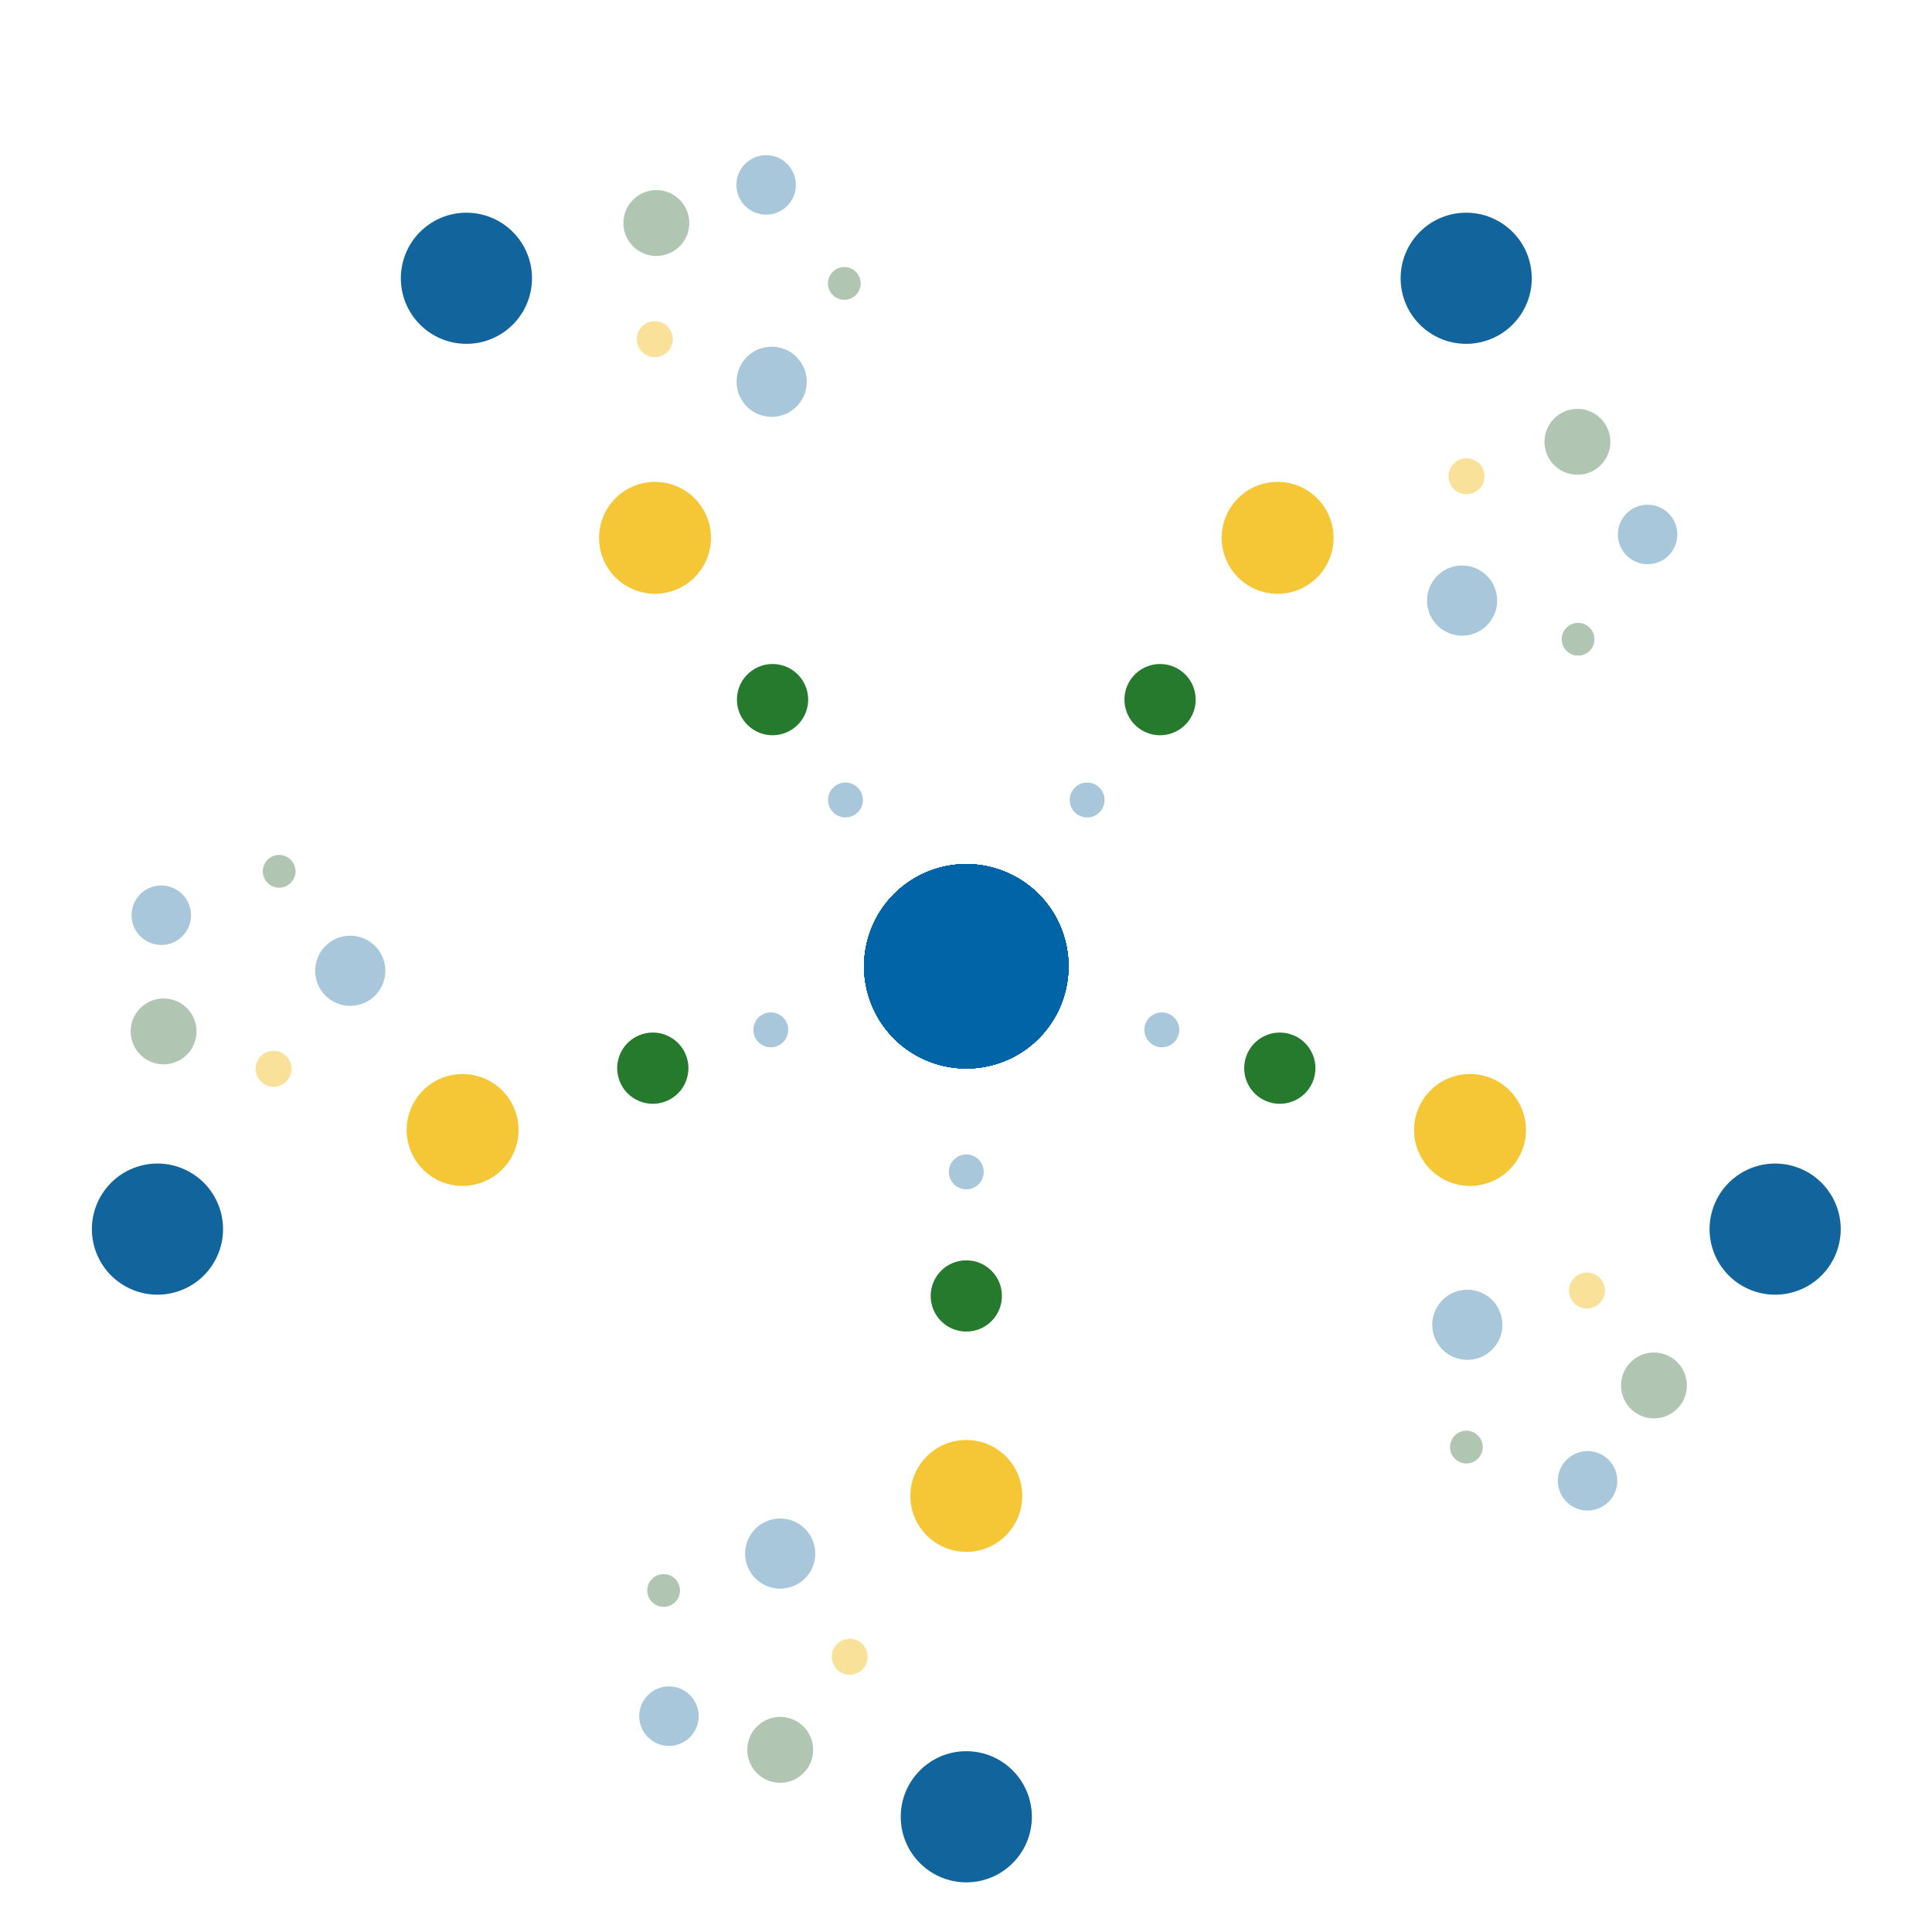 <?xml version="1.0" encoding="UTF-8" standalone="no"?>
<svg
   xmlns:osb="http://www.openswatchbook.org/uri/2009/osb"
   xmlns:dc="http://purl.org/dc/elements/1.1/"
   xmlns:cc="http://creativecommons.org/ns#"
   xmlns:rdf="http://www.w3.org/1999/02/22-rdf-syntax-ns#"
   xmlns:svg="http://www.w3.org/2000/svg"
   xmlns="http://www.w3.org/2000/svg"
   xmlns:xlink="http://www.w3.org/1999/xlink"
   xmlns:sodipodi="http://sodipodi.sourceforge.net/DTD/sodipodi-0.dtd"
   xmlns:inkscape="http://www.inkscape.org/namespaces/inkscape"
   version="1.0"
   width="1900"
   height="1900"
   viewBox="0 0 19000 19000"
   preserveAspectRatio="xMidYMid meet"
   id="svg1008"
   sodipodi:docname="logo_bare.svg"
   inkscape:version="0.92.4 5da689c313, 2019-01-14"
   inkscape:export-filename="***REMOVED***/NexusMicroscopyLIMS/files/NexusLIMS_logo_just_DP_fewer_reflections_no_transp_inbtw.png"
   inkscape:export-xdpi="100"
   inkscape:export-ydpi="100">
  <defs
     id="defs1012">
    <linearGradient
       id="linearGradient1033"
       osb:paint="solid">
      <stop
         style="stop-color:#000000;stop-opacity:1;"
         offset="0"
         id="stop1031" />
    </linearGradient>
    <linearGradient
       id="linearGradient1027"
       osb:paint="solid">
      <stop
         style="stop-color:#12659c;stop-opacity:1;"
         offset="0"
         id="stop1025" />
    </linearGradient>
    <linearGradient
       id="linearGradient1036"
       osb:paint="solid">
      <stop
         style="stop-color:#fae199;stop-opacity:1;"
         offset="0"
         id="stop1034" />
    </linearGradient>
    <linearGradient
       id="linearGradient969"
       osb:paint="solid"
       gradientTransform="translate(-10923.235,10396.754)">
      <stop
         style="stop-color:#95bb98;stop-opacity:1;"
         offset="0"
         id="stop967" />
    </linearGradient>
    <linearGradient
       id="linearGradient925"
       osb:paint="solid">
      <stop
         style="stop-color:#5991b7;stop-opacity:1;"
         offset="0"
         id="stop923" />
    </linearGradient>
    <linearGradient
       id="linearGradient1617"
       osb:paint="solid">
      <stop
         style="stop-color:#fcffff;stop-opacity:1;"
         offset="0"
         id="stop1615" />
    </linearGradient>
    <linearGradient
       id="linearGradient1605"
       osb:paint="solid"
       gradientTransform="rotate(120,-4542.372,-689.612)">
      <stop
         style="stop-color:#000000;stop-opacity:1;"
         offset="0"
         id="stop1603" />
    </linearGradient>
    <linearGradient
       id="linearGradient1595"
       osb:paint="solid">
      <stop
         style="stop-color:#f5c636;stop-opacity:1;"
         offset="0"
         id="stop1593" />
    </linearGradient>
    <linearGradient
       id="linearGradient1589"
       osb:paint="solid"
       gradientTransform="matrix(3.866,0,0,3.865,67975.473,17446.989)">
      <stop
         style="stop-color:#257a2d;stop-opacity:1;"
         offset="0"
         id="stop1587" />
    </linearGradient>
    <linearGradient
       id="linearGradient1566"
       osb:paint="solid">
      <stop
         style="stop-color:#12659c;stop-opacity:1;"
         offset="0"
         id="stop1564" />
    </linearGradient>
    <linearGradient
       gradientTransform="matrix(0.1,0,0,0.1,-420.878,-216.498)"
       inkscape:collect="always"
       xlink:href="#linearGradient925"
       id="linearGradient927-1"
       x1="4208.777"
       y1="2800.822"
       x2="5480.486"
       y2="2800.822"
       gradientUnits="userSpaceOnUse" />
    <linearGradient
       gradientTransform="matrix(0.1,0,0,0.1,-566.164,-720.378)"
       inkscape:collect="always"
       xlink:href="#linearGradient1036"
       id="linearGradient1038-8"
       x1="5661.639"
       y1="7523.834"
       x2="6301.761"
       y2="7523.834"
       gradientUnits="userSpaceOnUse" />
    <linearGradient
       id="linearGradient6905"
       osb:paint="solid">
      <stop
         style="stop-color:#a9c7da;stop-opacity:1;"
         offset="0"
         id="stop6903" />
    </linearGradient>
    <linearGradient
       id="linearGradient6891"
       osb:paint="solid">
      <stop
         style="stop-color:#fff3d1;stop-opacity:1;"
         offset="0"
         id="stop6889" />
    </linearGradient>
    <linearGradient
       id="linearGradient6897"
       osb:paint="solid">
      <stop
         style="stop-color:#b0c6b2;stop-opacity:1;"
         offset="0"
         id="stop6895" />
    </linearGradient>
    <linearGradient
       id="linearGradient6923"
       osb:paint="solid">
      <stop
         style="stop-color:#fef8e7;stop-opacity:1;"
         offset="0"
         id="stop6921" />
    </linearGradient>
    <linearGradient
       id="linearGradient6917"
       osb:paint="solid">
      <stop
         style="stop-color:#d5e2d5;stop-opacity:1;"
         offset="0"
         id="stop6915" />
    </linearGradient>
    <linearGradient
       inkscape:collect="always"
       xlink:href="#linearGradient1566"
       id="linearGradient1662"
       gradientUnits="userSpaceOnUse" />
    <linearGradient
       inkscape:collect="always"
       xlink:href="#linearGradient6897"
       id="linearGradient1699"
       gradientUnits="userSpaceOnUse" />
    <linearGradient
       inkscape:collect="always"
       xlink:href="#linearGradient6905"
       id="linearGradient1719"
       gradientUnits="userSpaceOnUse" />
    <linearGradient
       inkscape:collect="always"
       xlink:href="#linearGradient6905"
       id="linearGradient1721"
       gradientUnits="userSpaceOnUse" />
    <linearGradient
       inkscape:collect="always"
       xlink:href="#linearGradient6897"
       id="linearGradient1725"
       gradientUnits="userSpaceOnUse" />
    <linearGradient
       inkscape:collect="always"
       xlink:href="#linearGradient6905"
       id="linearGradient1727"
       gradientUnits="userSpaceOnUse" />
    <linearGradient
       inkscape:collect="always"
       xlink:href="#linearGradient1036"
       id="linearGradient1733"
       gradientUnits="userSpaceOnUse" />
    <linearGradient
       inkscape:collect="always"
       xlink:href="#linearGradient1595"
       id="linearGradient897"
       gradientUnits="userSpaceOnUse" />
    <linearGradient
       inkscape:collect="always"
       xlink:href="#linearGradient1589"
       id="linearGradient899"
       gradientUnits="userSpaceOnUse" />
  </defs>
  <sodipodi:namedview
     pagecolor="#ffffff"
     bordercolor="#666666"
     borderopacity="1"
     objecttolerance="10"
     gridtolerance="10"
     guidetolerance="10"
     inkscape:pageopacity="0"
     inkscape:pageshadow="2"
     inkscape:window-width="1920"
     inkscape:window-height="1171"
     id="namedview1010"
     showgrid="false"
     inkscape:snap-object-midpoints="true"
     inkscape:snap-midpoints="true"
     inkscape:zoom="0.295"
     inkscape:cx="1058.4411"
     inkscape:cy="939.585"
     inkscape:window-x="1920"
     inkscape:window-y="0"
     inkscape:window-maximized="1"
     inkscape:current-layer="g6416"
     inkscape:snap-intersection-paths="true"
     showguides="false"
     inkscape:guide-bbox="true"
     inkscape:lockguides="false">
    <sodipodi:guide
       position="5491.525,12344.805"
       orientation="1,0"
       id="guide1695"
       inkscape:locked="false" />
    <sodipodi:guide
       position="10508.475,12344.805"
       orientation="1,0"
       id="guide1705"
       inkscape:locked="false" />
    <sodipodi:guide
       position="5491.525,12344.805"
       orientation="0,1"
       id="guide1761"
       inkscape:locked="false" />
    <sodipodi:guide
       position="8000,13474.351"
       orientation="1,0"
       id="guide1763"
       inkscape:locked="false" />
    <sodipodi:guide
       position="5859.084,6057.975"
       orientation="0,1"
       id="guide1825"
       inkscape:locked="false" />
    <sodipodi:guide
       position="3730.097,9766.151"
       orientation="1,0"
       id="guide1827"
       inkscape:locked="false" />
    <sodipodi:guide
       position="13016.949,8000"
       orientation="1,0"
       id="guide1829"
       inkscape:locked="false" />
    <sodipodi:guide
       position="8000,9766.151"
       orientation="0,1"
       id="guide1831"
       inkscape:locked="false" />
    <sodipodi:guide
       position="3730.097,9766.151"
       orientation="-0.866,0.5"
       id="guide1833"
       inkscape:locked="false"
       inkscape:label=""
       inkscape:color="rgb(0,0,255)" />
    <sodipodi:guide
       position="10140.938,13474.321"
       orientation="0.866,0.5"
       id="guide1847"
       inkscape:locked="false"
       inkscape:label=""
       inkscape:color="rgb(0,0,255)" />
    <sodipodi:guide
       position="3730.097,9766.151"
       orientation="0.866,0.5"
       id="guide1849"
       inkscape:locked="false"
       inkscape:label=""
       inkscape:color="rgb(0,0,255)" />
    <sodipodi:guide
       position="11211.429,7911.994"
       orientation="-0.866,0.5"
       id="guide1851"
       inkscape:locked="false"
       inkscape:label=""
       inkscape:color="rgb(0,0,255)" />
    <sodipodi:guide
       position="8000,9766.151"
       orientation="-0.866,0.5"
       id="guide1853"
       inkscape:locked="false"
       inkscape:label=""
       inkscape:color="rgb(0,0,255)" />
    <sodipodi:guide
       position="8000,9766.151"
       orientation="0.866,0.5"
       id="guide1855"
       inkscape:locked="false"
       inkscape:label=""
       inkscape:color="rgb(0,0,255)" />
    <sodipodi:guide
       position="5859.027,9766.151"
       orientation="0.866,0.5"
       id="guide1857"
       inkscape:locked="false"
       inkscape:label=""
       inkscape:color="rgb(0,0,255)" />
    <sodipodi:guide
       position="10140.93,9766.151"
       orientation="-0.866,0.5"
       id="guide1859"
       inkscape:locked="false"
       inkscape:label=""
       inkscape:color="rgb(0,0,255)" />
    <sodipodi:guide
       position="6929.514,11620.252"
       orientation="-0.866,0.5"
       id="guide1861"
       inkscape:locked="false"
       inkscape:label=""
       inkscape:color="rgb(0,0,255)" />
    <sodipodi:guide
       position="8000,13474.351"
       orientation="0.866,0.5"
       id="guide1863"
       inkscape:locked="false"
       inkscape:label=""
       inkscape:color="rgb(0,0,255)" />
    <sodipodi:guide
       position="15423.729,3186.441"
       orientation="0,1"
       id="guide8223"
       inkscape:locked="false" />
    <sodipodi:guide
       position="-1186.441,15864.407"
       orientation="0,1"
       id="guide8225"
       inkscape:locked="false" />
  </sodipodi:namedview>
  <g
     id="g1641"
     transform="matrix(1.718,0,0,1.718,-6817.946,-6817.946)"
     style="stroke-width:0.582">
    <flowRoot
       transform="translate(0,3000)"
       style="font-style:normal;font-weight:normal;font-size:40px;line-height:1.25;font-family:sans-serif;letter-spacing:0px;word-spacing:0px;fill:#000000;fill-opacity:1;stroke:none;stroke-width:0.582"
       id="flowRoot1888"
       xml:space="preserve"><flowRegion
         id="flowRegion1890"
         style="stroke-width:0.582"><rect
           y="186.441"
           x="400"
           height="118.644"
           width="864.407"
           id="rect1892"
           style="stroke-width:0.582" /></flowRegion><flowPara
         id="flowPara1894"
         style="stroke-width:0.582" /></flowRoot>    <use
       style="stroke-width:0.247"
       x="0"
       y="0"
       inkscape:tiled-clone-of="#g6416"
       xlink:href="#g6416"
       transform="rotate(36,9500.004,9499.996)"
       id="use6454"
       inkscape:transform-center-x="-50.390316"
       inkscape:transform-center-y="-160.02525"
       width="100%"
       height="100%" />
    <use
       style="stroke-width:0.247"
       x="0"
       y="0"
       inkscape:tiled-clone-of="#g6416"
       xlink:href="#g6416"
       transform="rotate(72,9500.001,9499.998)"
       id="use6456"
       inkscape:transform-center-x="-125.12433"
       inkscape:transform-center-y="-128.14001"
       width="100%"
       height="100%" />
    <use
       style="stroke-width:0.247"
       x="0"
       y="0"
       inkscape:tiled-clone-of="#g6416"
       xlink:href="#g6416"
       transform="rotate(108,9500,9499.998)"
       id="use6458"
       inkscape:transform-center-x="-151.85398"
       inkscape:transform-center-y="-35.04072"
       width="100%"
       height="100%" />
    <use
       style="stroke-width:0.247"
       x="0"
       y="0"
       inkscape:tiled-clone-of="#g6416"
       xlink:href="#g6416"
       transform="rotate(144,9500,9499.999)"
       id="use6460"
       inkscape:transform-center-x="-151.85398"
       inkscape:transform-center-y="92.412514"
       width="100%"
       height="100%" />
    <use
       style="stroke-width:0.247"
       x="0"
       y="0"
       inkscape:tiled-clone-of="#g6416"
       xlink:href="#g6416"
       transform="rotate(180,9500.001,9500.001)"
       id="use6462"
       inkscape:transform-center-x="-91.204647"
       inkscape:transform-center-y="144.72573"
       width="100%"
       height="100%" />
    <use
       style="stroke-width:0.247"
       x="0"
       y="0"
       inkscape:tiled-clone-of="#g6416"
       xlink:href="#g6416"
       transform="rotate(-144,9500.001,9499.998)"
       id="use6464"
       inkscape:transform-center-x="50.390322"
       inkscape:transform-center-y="160.02525"
       width="100%"
       height="100%" />
    <use
       style="stroke-width:0.247"
       x="0"
       y="0"
       inkscape:tiled-clone-of="#g6416"
       xlink:href="#g6416"
       transform="rotate(-108,9500,9499.998)"
       id="use6466"
       inkscape:transform-center-x="125.12432"
       inkscape:transform-center-y="128.14002"
       width="100%"
       height="100%" />
    <use
       style="stroke-width:0.247"
       x="0"
       y="0"
       inkscape:tiled-clone-of="#g6416"
       xlink:href="#g6416"
       transform="rotate(-72,9500.001,9500)"
       id="use6468"
       inkscape:transform-center-x="151.85397"
       inkscape:transform-center-y="35.040719"
       width="100%"
       height="100%" />
    <use
       style="stroke-width:0.247"
       x="0"
       y="0"
       inkscape:tiled-clone-of="#g6416"
       xlink:href="#g6416"
       transform="rotate(-36,9499.999,9499.997)"
       id="use6470"
       inkscape:transform-center-x="151.85398"
       inkscape:transform-center-y="-92.412506"
       width="100%"
       height="100%" />
    <g
       style="stroke-width:0.247"
       transform="matrix(23.527,0,0,23.527,1327.182,1327.18)"
       id="g6416"
       inkscape:transform-center-x="-50.390315"
       inkscape:transform-center-y="-160.02525"
       inkscape:tile-cx="347.38144"
       inkscape:tile-cy="347.38144"
       inkscape:tile-w="150.51025"
       inkscape:tile-h="369.78012"
       inkscape:tile-x0="322.51663"
       inkscape:tile-y0="2.4661284">
      <circle
         r="24.865"
         cy="347.381"
         cx="347.381"
         id="path1249"
         style="opacity:1;fill:#0064a6;fill-opacity:1;stroke:none;stroke-width:16.497;stroke-linecap:round;stroke-miterlimit:4;stroke-dasharray:none;stroke-dashoffset:0;stroke-opacity:0.749;paint-order:stroke markers fill" />
      <circle
         r="4.243"
         cy="297.361"
         cx="347.381"
         id="path1249-7"
         style="opacity:1;fill:url(#linearGradient1719);fill-opacity:1;stroke:none;stroke-width:16.497;stroke-linecap:round;stroke-miterlimit:4;stroke-dasharray:none;stroke-dashoffset:0;stroke-opacity:0.749;paint-order:stroke markers fill" />
      <circle
         style="opacity:1;fill:url(#linearGradient899);fill-opacity:1;stroke:none;stroke-width:16.497;stroke-linecap:round;stroke-miterlimit:4;stroke-dasharray:none;stroke-dashoffset:0;stroke-opacity:0.749;paint-order:stroke markers fill"
         id="circle6256"
         cx="347.381"
         cy="267.177"
         r="8.667" />
      <circle
         r="13.611"
         cy="218.518"
         cx="347.381"
         id="circle6258"
         style="opacity:1;fill:url(#linearGradient897);fill-opacity:1;stroke:none;stroke-width:16.497;stroke-linecap:round;stroke-miterlimit:4;stroke-dasharray:none;stroke-dashoffset:0;stroke-opacity:0.749;paint-order:stroke markers fill" />
      <circle
         style="opacity:1;fill:url(#linearGradient1662);fill-opacity:1;stroke:none;stroke-width:16.497;stroke-linecap:round;stroke-miterlimit:4;stroke-dasharray:none;stroke-dashoffset:0;stroke-opacity:0.749;paint-order:stroke markers fill"
         id="circle6260"
         cx="347.381"
         cy="140.456"
         r="15.953" />
      <circle
         style="opacity:1;fill:url(#linearGradient1721);fill-opacity:1;stroke:none;stroke-width:16.497;stroke-linecap:round;stroke-miterlimit:4;stroke-dasharray:none;stroke-dashoffset:0;stroke-opacity:0.749;paint-order:stroke markers fill"
         id="circle6256-5"
         cx="392.666"
         cy="204.49"
         r="8.537" />
      <circle
         r="8.016"
         cy="156.742"
         cx="392.666"
         id="circle6281"
         style="opacity:1;fill:url(#linearGradient1725);fill-opacity:1;stroke:none;stroke-width:16.497;stroke-linecap:round;stroke-miterlimit:4;stroke-dasharray:none;stroke-dashoffset:0;stroke-opacity:0.749;paint-order:stroke markers fill" />
      <circle
         style="opacity:1;fill:url(#linearGradient1727);fill-opacity:1;stroke:none;stroke-width:16.497;stroke-linecap:round;stroke-miterlimit:4;stroke-dasharray:none;stroke-dashoffset:0;stroke-opacity:0.749;paint-order:stroke markers fill"
         id="circle6283"
         cx="419.728"
         cy="164.939"
         r="7.236" />
      <circle
         r="3.983"
         cy="195.513"
         cx="421.029"
         id="circle6285"
         style="opacity:1;fill:url(#linearGradient1699);fill-opacity:1;stroke:none;stroke-width:16.497;stroke-linecap:round;stroke-miterlimit:4;stroke-dasharray:none;stroke-dashoffset:0;stroke-opacity:0.749;paint-order:stroke markers fill" />
      <circle
         style="opacity:1;fill:url(#linearGradient1733);fill-opacity:1;stroke:none;stroke-width:16.497;stroke-linecap:round;stroke-miterlimit:4;stroke-dasharray:none;stroke-dashoffset:0;stroke-opacity:0.749;paint-order:stroke markers fill"
         id="circle6287"
         cx="375.753"
         cy="179.38"
         r="4.373" />
    </g>
  </g>
</svg>
